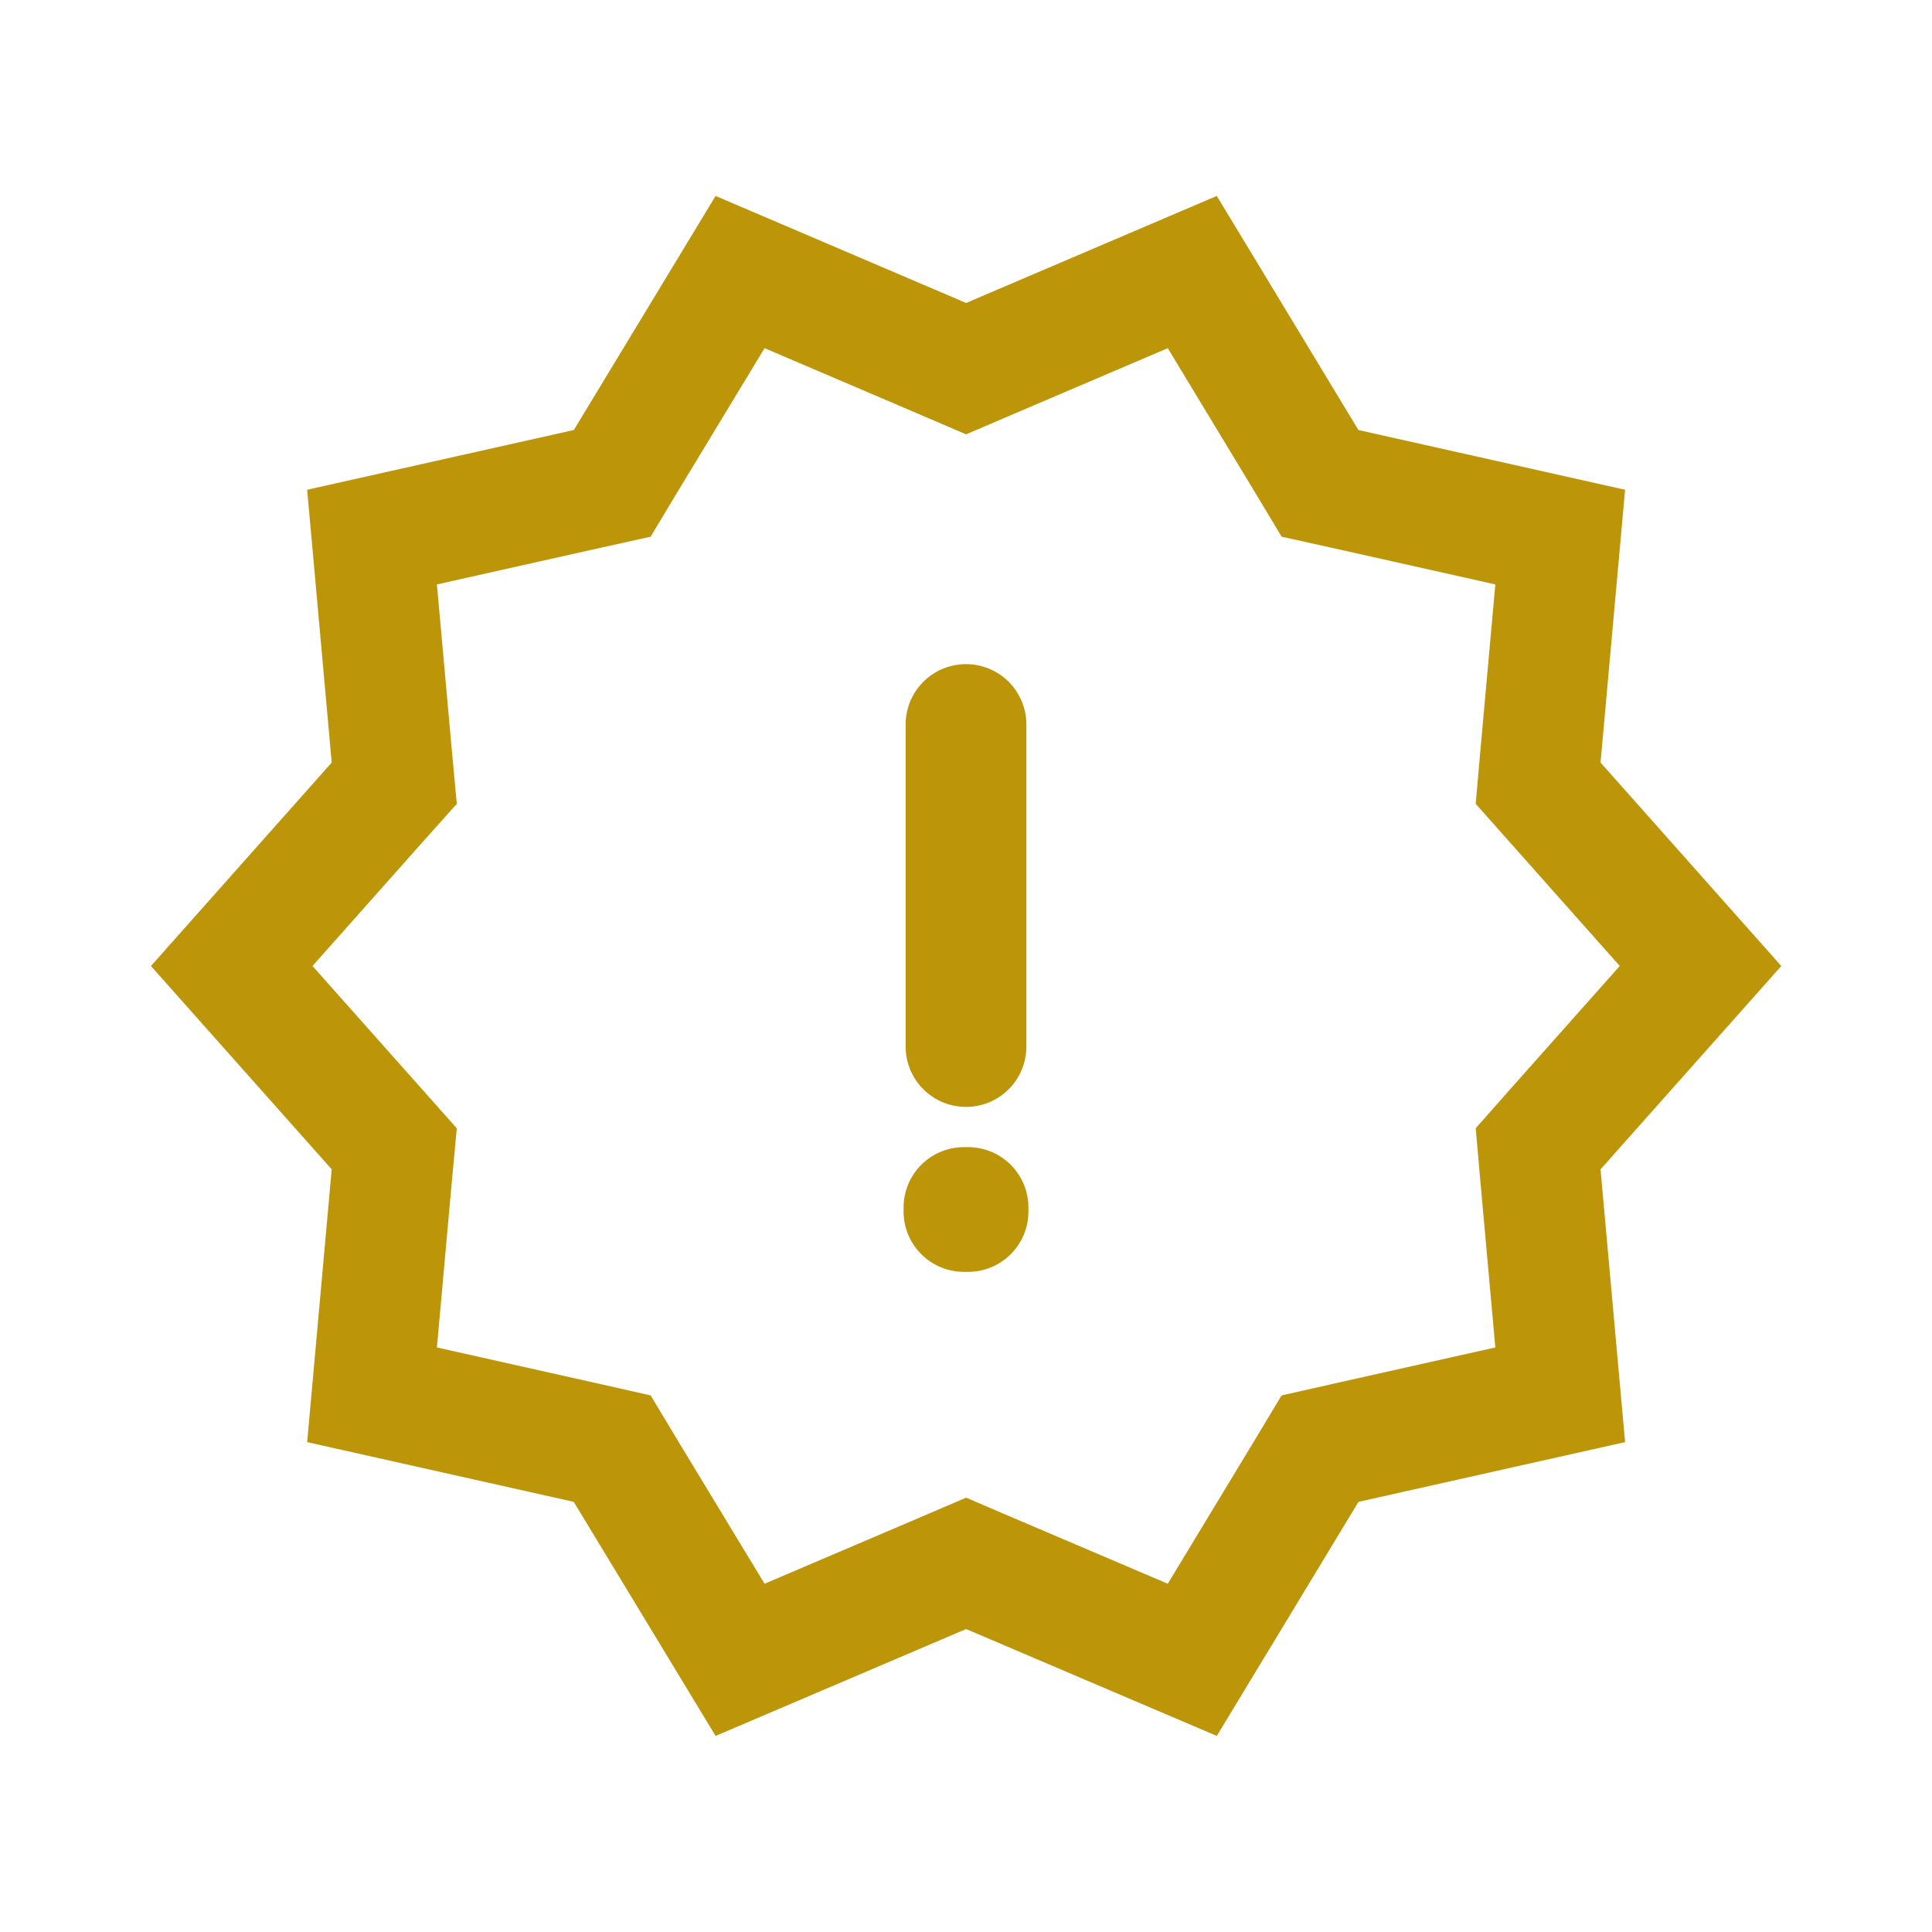 <svg width="16" height="16" viewBox="0 0 16 16" fill="none" xmlns="http://www.w3.org/2000/svg">
<mask id="mask0_17429_8905" style="mask-type:alpha" maskUnits="userSpaceOnUse" x="0" y="0" width="16" height="16">
<rect width="16" height="16" fill="#D9D9D9"/>
</mask>
<g mask="url(#mask0_17429_8905)">
<path d="M5.18 12.18L5.07 11.997L4.862 11.95L3.081 11.551L3.245 9.729L3.265 9.514L3.121 9.352L1.919 8L3.121 6.647L3.265 6.486L3.245 6.27L3.081 4.448L4.862 4.049L5.07 4.003L5.18 3.82L6.129 2.253L7.805 2.969L8.001 3.053L8.197 2.969L9.874 2.253L10.822 3.82L10.932 4.003L11.14 4.049L12.921 4.448L12.757 6.27L12.738 6.486L12.881 6.647L14.083 8L12.881 9.352L12.738 9.514L12.757 9.729L12.921 11.551L11.14 11.95L10.932 11.997L10.822 12.18L9.874 13.746L8.197 13.031L8.001 12.947L7.805 13.031L6.129 13.746L5.18 12.18Z" stroke="#BC9509"/>
</g>
<path d="M8 6V8.667M8.017 10V10.033H7.983V10H8.017Z" stroke="#BC9509" stroke-linecap="round" stroke-linejoin="round"/>
</svg>
